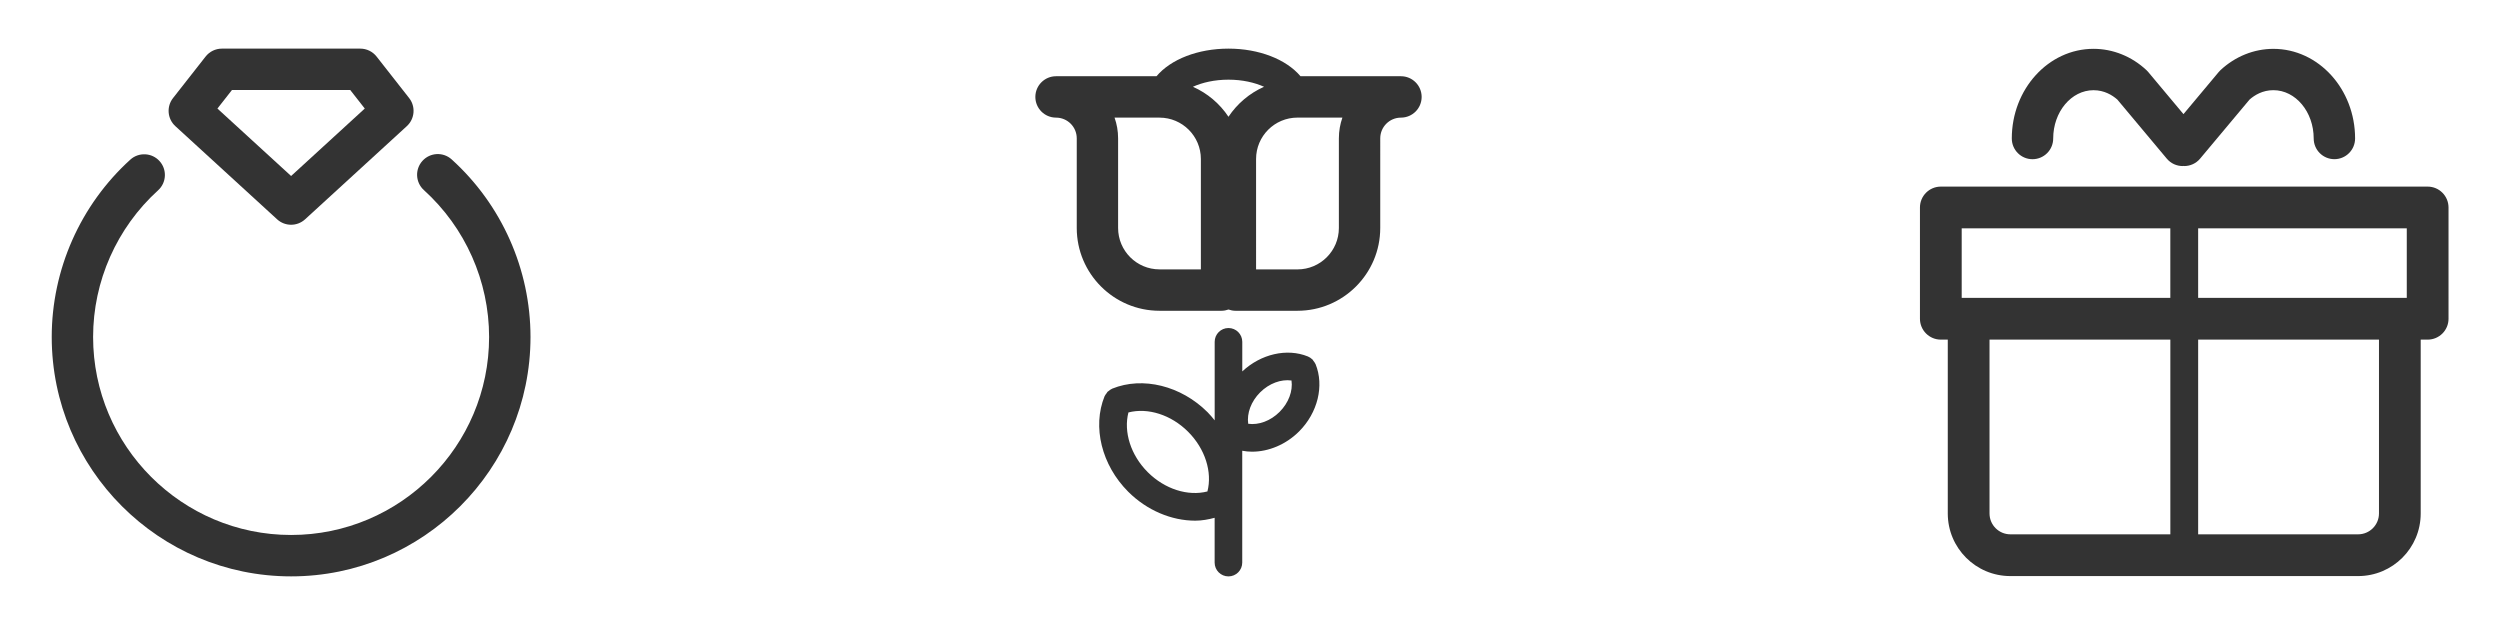 <?xml version="1.0" encoding="utf-8"?>
<!-- Generator: Adobe Illustrator 26.0.1, SVG Export Plug-In . SVG Version: 6.00 Build 0)  -->
<svg version="1.1" xmlns="http://www.w3.org/2000/svg" xmlns:xlink="http://www.w3.org/1999/xlink" x="0px" y="0px"
     viewBox="0 0 100 25" style="enable-background:new 0 0 100 25;" xml:space="preserve">
<style type="text/css">
	.st0{fill:#333333;}
	.st1{fill:#E6E6E6;}
	.st2{clip-path:url(#SVGID_00000031204066987746295410000014596215317366280593_);}
	.st3{clip-path:url(#SVGID_00000103963918634207249290000017181487584882513310_);}
	.st4{clip-path:url(#SVGID_00000002381670568938861710000008298602014448385190_);}
	.st5{fill:#FFFFFF;}
</style>
    <g id="Warstwa_1">
	<g>
		<g>
			<g>
				<path class="st0" d="M11.644,23.055c-5.28,0-9.575-4.295-9.575-9.575
					c0-2.696,1.146-5.281,3.143-7.094c0.338-0.307,0.863-0.281,1.169,0.057
					c0.307,0.338,0.282,0.862-0.057,1.169c-1.652,1.499-2.6,3.638-2.6,5.867
					c0,4.367,3.553,7.92,7.92,7.92s7.92-3.553,7.92-7.92
					c0-2.234-0.951-4.375-2.608-5.875c-0.339-0.307-0.365-0.83-0.058-1.169
					c0.307-0.339,0.83-0.365,1.169-0.058c2.004,1.813,3.153,4.402,3.153,7.103
					C21.219,18.759,16.924,23.055,11.644,23.055z"/>
			</g>
            <g>
				<path class="st0" d="M11.644,8.99c-0.2,0-0.401-0.072-0.559-0.217L7.013,5.045
					c-0.319-0.292-0.359-0.781-0.092-1.122L8.224,2.262
					c0.157-0.2,0.397-0.317,0.651-0.317h5.537c0.254,0,0.494,0.117,0.651,0.317
					l1.303,1.661c0.267,0.341,0.227,0.829-0.092,1.122l-4.071,3.728
					C12.044,8.918,11.844,8.99,11.644,8.99z M8.697,4.342l2.947,2.698l2.947-2.698
					l-0.581-0.741H9.278L8.697,4.342z"/>
			</g>
            <path class="st0" d="M52.622,14.563c-0.001-0.002-0.003-0.003-0.004-0.005
				c-0.019-0.045-0.05-0.082-0.08-0.121c-0.014-0.018-0.022-0.041-0.038-0.057
				c-0.003-0.003-0.007-0.004-0.01-0.007c-0.049-0.047-0.106-0.085-0.168-0.111
				c-0.002-0.001-0.003-0.002-0.005-0.003c-0.841-0.342-1.884-0.098-2.626,0.598
				v-1.184c0-0.305-0.247-0.552-0.552-0.552s-0.552,0.247-0.552,0.552v3.141
				c-0.09-0.111-0.18-0.221-0.283-0.324c-1.061-1.061-2.594-1.44-3.816-0.944
				c-0.002,0.001-0.004,0.003-0.006,0.004c-0.052,0.022-0.098,0.057-0.141,0.094
				c-0.011,0.009-0.026,0.014-0.036,0.024c-0.018,0.018-0.027,0.043-0.043,0.063
				c-0.028,0.037-0.058,0.072-0.076,0.114c-0.001,0.002-0.003,0.004-0.004,0.006
				c-0.496,1.221-0.116,2.755,0.944,3.816c0.75,0.75,1.737,1.16,2.682,1.16
				c0.266,0,0.524-0.047,0.777-0.115v1.792c0,0.305,0.247,0.552,0.552,0.552
				s0.552-0.247,0.552-0.552v-4.474c0.128,0.024,0.258,0.038,0.39,0.038
				c0.666,0,1.359-0.286,1.884-0.811C52.71,16.511,52.974,15.429,52.622,14.563z
				 M48.297,19.658c-0.777,0.2-1.706-0.09-2.388-0.772
				c-0.682-0.682-0.972-1.612-0.772-2.388c0.777-0.2,1.706,0.09,2.388,0.773
				C48.207,17.953,48.497,18.882,48.297,19.658z M51.184,16.475
				c-0.362,0.363-0.84,0.535-1.256,0.476c-0.059-0.416,0.113-0.893,0.476-1.255
				c0.363-0.362,0.84-0.535,1.256-0.476
				C51.72,15.635,51.547,16.112,51.184,16.475z"/>
            <path class="st0" d="M56.038,3.049h-4.018c-0.574-0.678-1.66-1.104-2.88-1.104
				c-1.221,0-2.306,0.425-2.88,1.104h-4.018c-0.457,0-0.828,0.371-0.828,0.828
				s0.371,0.828,0.828,0.828c0.456,0,0.828,0.371,0.828,0.828v3.587
				c0,1.826,1.485,3.311,3.311,3.311h2.483c0.097,0,0.189-0.02,0.276-0.051
				c0.087,0.031,0.179,0.051,0.276,0.051h2.483c1.826,0,3.311-1.485,3.311-3.311
				V5.533c0-0.456,0.371-0.828,0.828-0.828c0.457,0,0.828-0.371,0.828-0.828
				S56.495,3.049,56.038,3.049z M50.562,3.471c-0.581,0.258-1.074,0.676-1.423,1.2
				c-0.348-0.524-0.842-0.943-1.423-1.2c0.374-0.168,0.86-0.284,1.423-0.284
				C49.702,3.187,50.188,3.303,50.562,3.471z M48.036,10.775h-1.656
				c-0.914,0-1.656-0.741-1.656-1.656V5.533c0-0.29-0.05-0.569-0.142-0.828h1.797
				c0.914,0,1.656,0.741,1.656,1.656V10.775z M53.555,5.533v3.587
				c0,0.914-0.741,1.656-1.656,1.656h-1.656V6.36c0-0.914,0.741-1.656,1.656-1.656
				h1.797C53.605,4.964,53.555,5.242,53.555,5.533z"/>
            <path class="st0" d="M97.106,7.464H77.633c-0.461,0-0.835,0.374-0.835,0.835v4.451
				c0,0.461,0.374,0.835,0.835,0.835h0.278v6.954c0,1.383,1.121,2.504,2.504,2.504
				h13.909c1.383,0,2.504-1.121,2.504-2.504v-6.954h0.278
				c0.461,0,0.835-0.374,0.835-0.835V8.299C97.94,7.838,97.567,7.464,97.106,7.464
				z M96.271,11.915h-8.345V9.133h8.345V11.915z M78.468,9.133h8.345v2.782h-8.345
				V9.133z M79.581,20.538v-6.954h7.233v7.789H80.415
				C79.954,21.373,79.581,20.999,79.581,20.538z M95.159,20.538
				c0,0.461-0.374,0.835-0.835,0.835h-6.398v-7.789h7.233V20.538z"/>
            <path class="st0" d="M90.936,1.954c-0.776,0-1.528,0.303-2.117,0.852
				c-0.025,0.023-0.049,0.048-0.07,0.074l-1.41,1.685l-1.41-1.685
				c-0.022-0.026-0.045-0.051-0.07-0.074c-0.589-0.55-1.341-0.853-2.118-0.853
				c-1.802,0-3.269,1.609-3.269,3.587c0,0.457,0.371,0.828,0.828,0.828
				s0.828-0.371,0.828-0.828c0-1.065,0.724-1.932,1.613-1.932
				c0.431,0,0.752,0.198,0.954,0.376l1.977,2.362
				c0.164,0.196,0.399,0.296,0.635,0.296c0.011,0,0.021-0.005,0.031-0.005
				c0.011,0,0.021,0.005,0.031,0.005c0.237,0,0.472-0.101,0.635-0.296
				l1.977-2.362c0.202-0.179,0.524-0.377,0.954-0.377
				c0.89,0,1.613,0.867,1.613,1.932c0,0.457,0.371,0.828,0.828,0.828
				c0.457,0,0.828-0.371,0.828-0.828C94.204,3.563,92.738,1.954,90.936,1.954z"/>
		</g>
	</g>
</g>
    <g id="Warstwa_2">
</g>
</svg>
